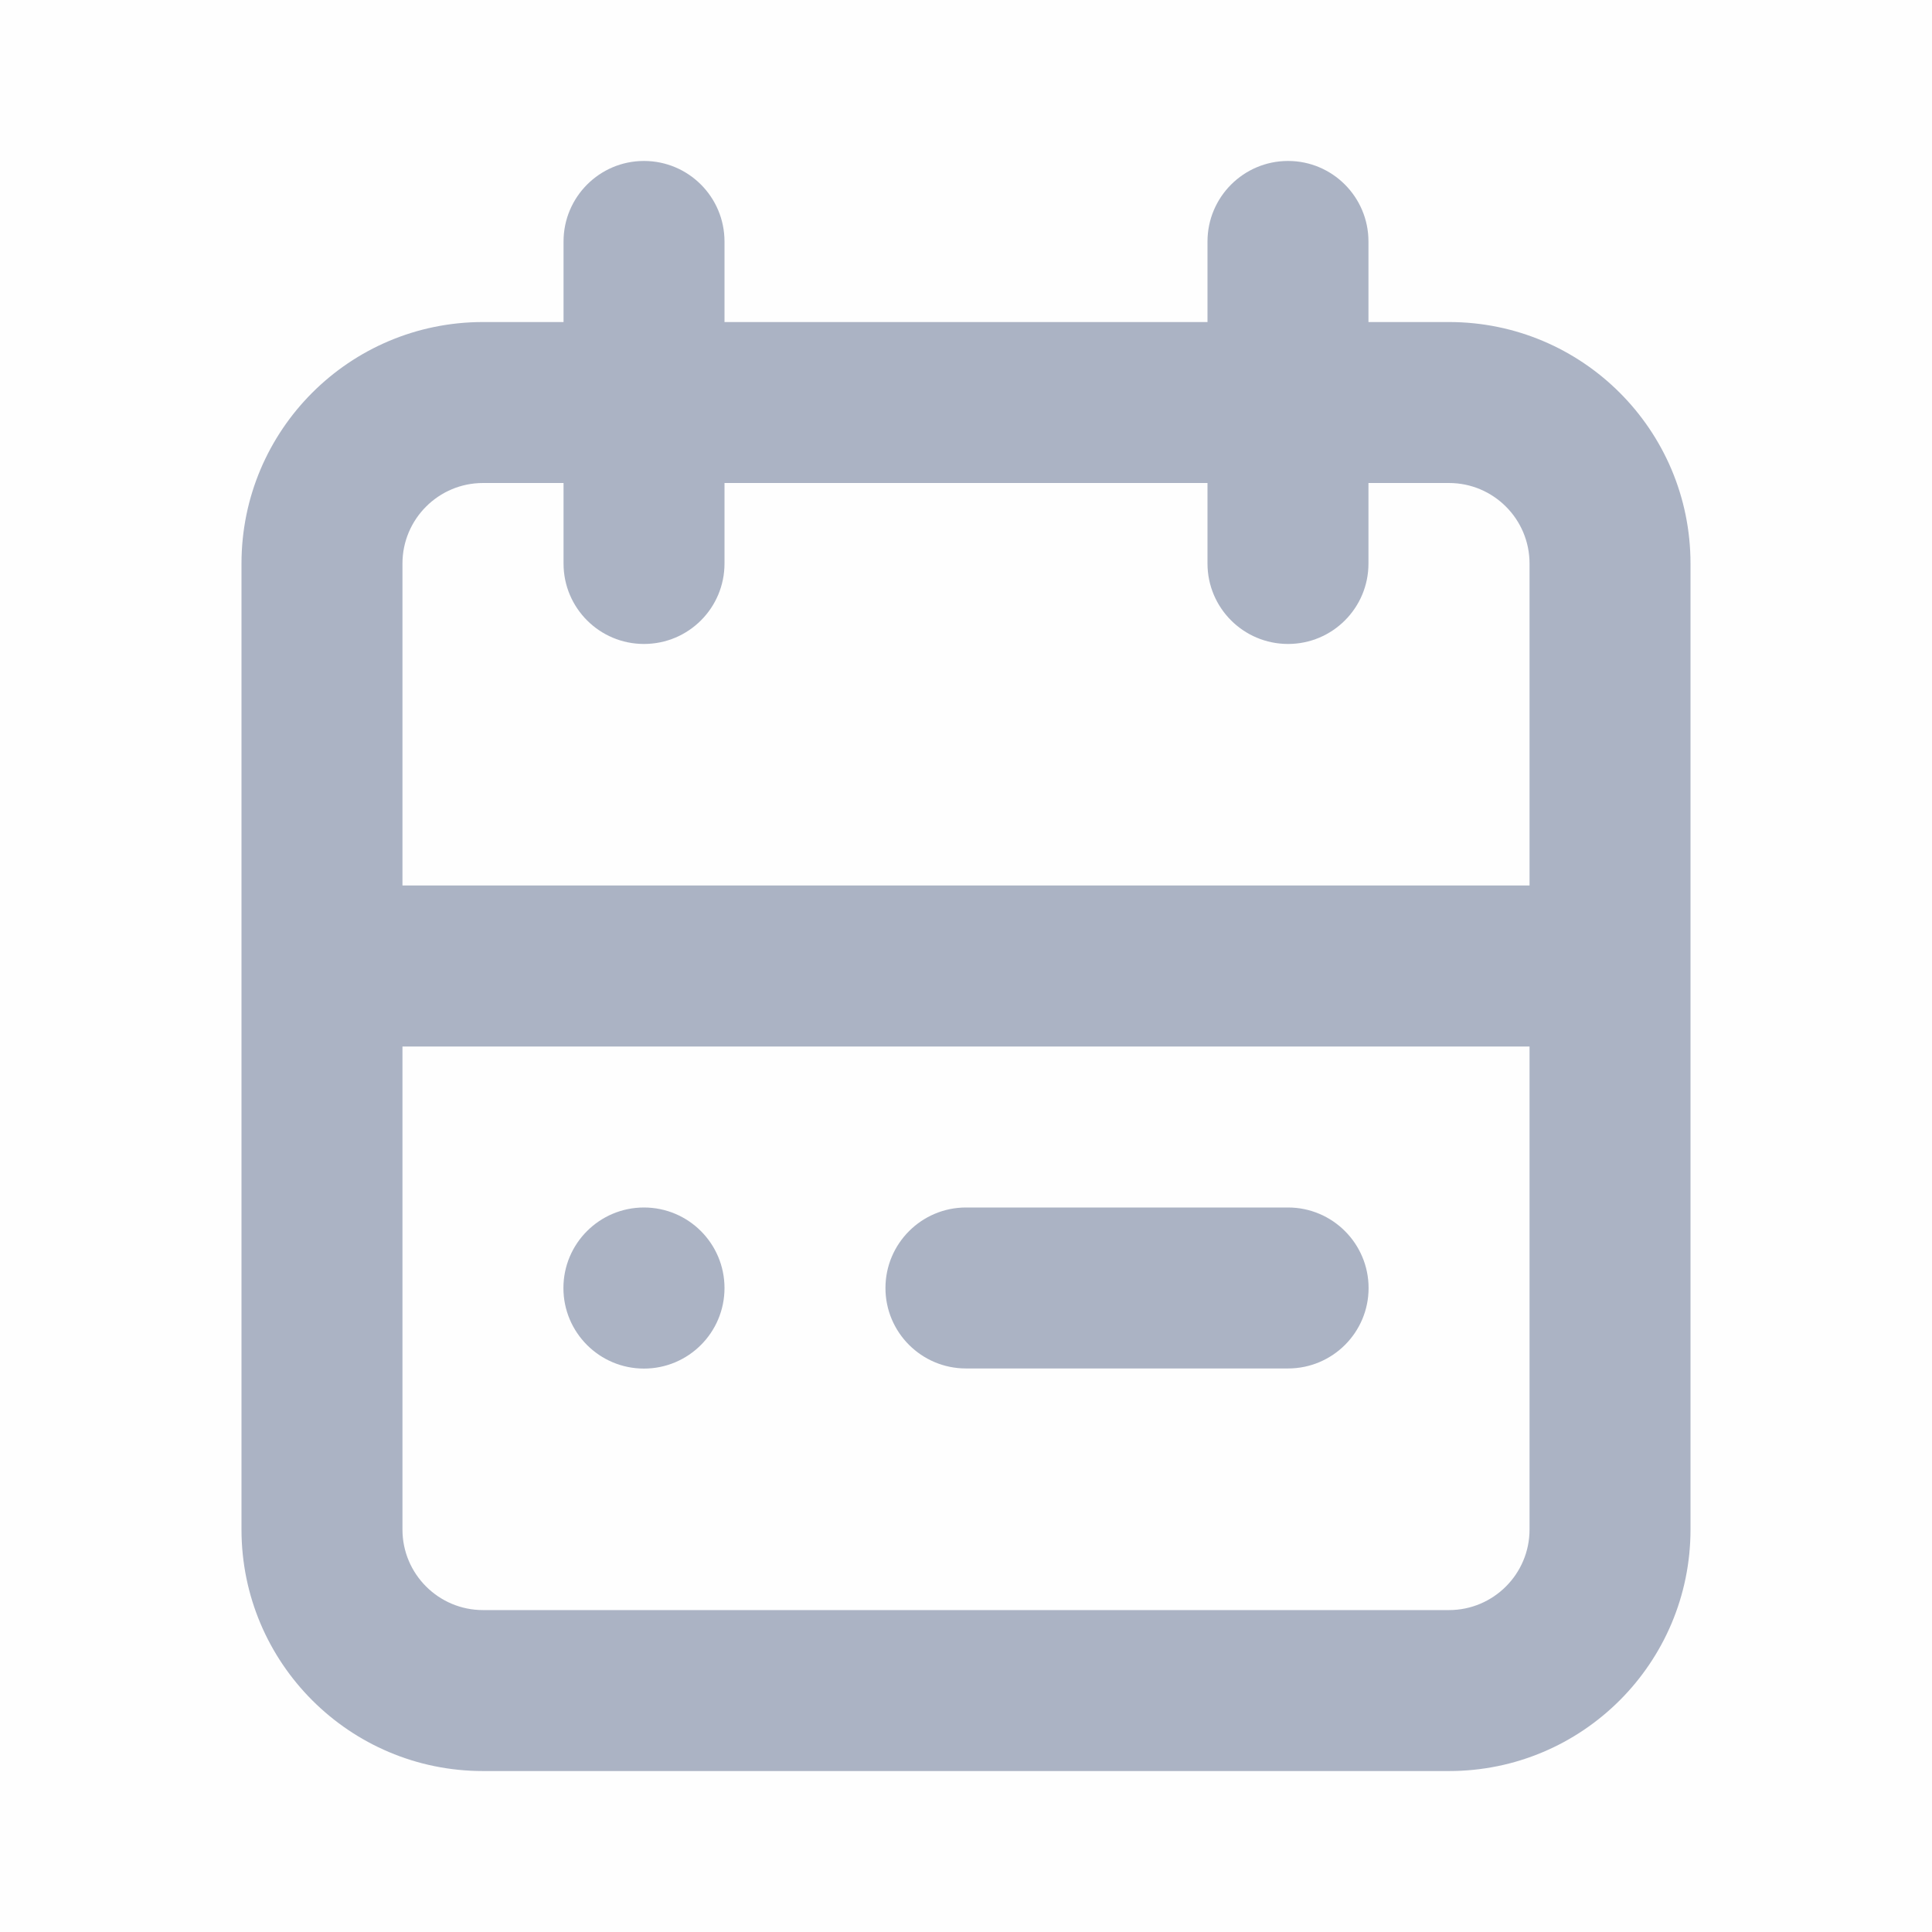<svg width="16" height="16" viewBox="0 0 16 16" fill="none" xmlns="http://www.w3.org/2000/svg">
<rect opacity="0.01" width="16" height="16" fill="#ABB3C4"/>
<path fill-rule="evenodd" clip-rule="evenodd" d="M12 2.667H11.333V2C11.333 1.632 11.035 1.333 10.667 1.333C10.299 1.333 10 1.632 10 2V2.667H6V2C6 1.632 5.702 1.333 5.333 1.333C4.965 1.333 4.667 1.632 4.667 2V2.667H4C2.895 2.667 2 3.562 2 4.667V12.667C2 13.771 2.895 14.667 4 14.667H12C13.105 14.667 14 13.771 14 12.667V4.667C14 3.562 13.105 2.667 12 2.667ZM4 4H4.667V4.667C4.667 5.035 4.965 5.333 5.333 5.333C5.702 5.333 6 5.035 6 4.667V4H10V4.667C10 5.035 10.299 5.333 10.667 5.333C11.035 5.333 11.333 5.035 11.333 4.667V4H12C12.368 4 12.667 4.299 12.667 4.667V7.333H3.333V4.667C3.333 4.299 3.632 4 4 4ZM4 13.334H12C12.368 13.334 12.667 13.035 12.667 12.667V8.667H3.333V12.667C3.333 13.035 3.632 13.334 4 13.334Z" fill="#ABB3C4"/>
<circle cx="5.333" cy="10.667" r="0.667" fill="#ABB3C4"/>
<path d="M10.667 10H8C7.632 10 7.333 10.299 7.333 10.667C7.333 11.035 7.632 11.333 8 11.333H10.667C11.035 11.333 11.334 11.035 11.334 10.667C11.334 10.299 11.035 10 10.667 10Z" fill="#ABB3C4"/>
</svg>
